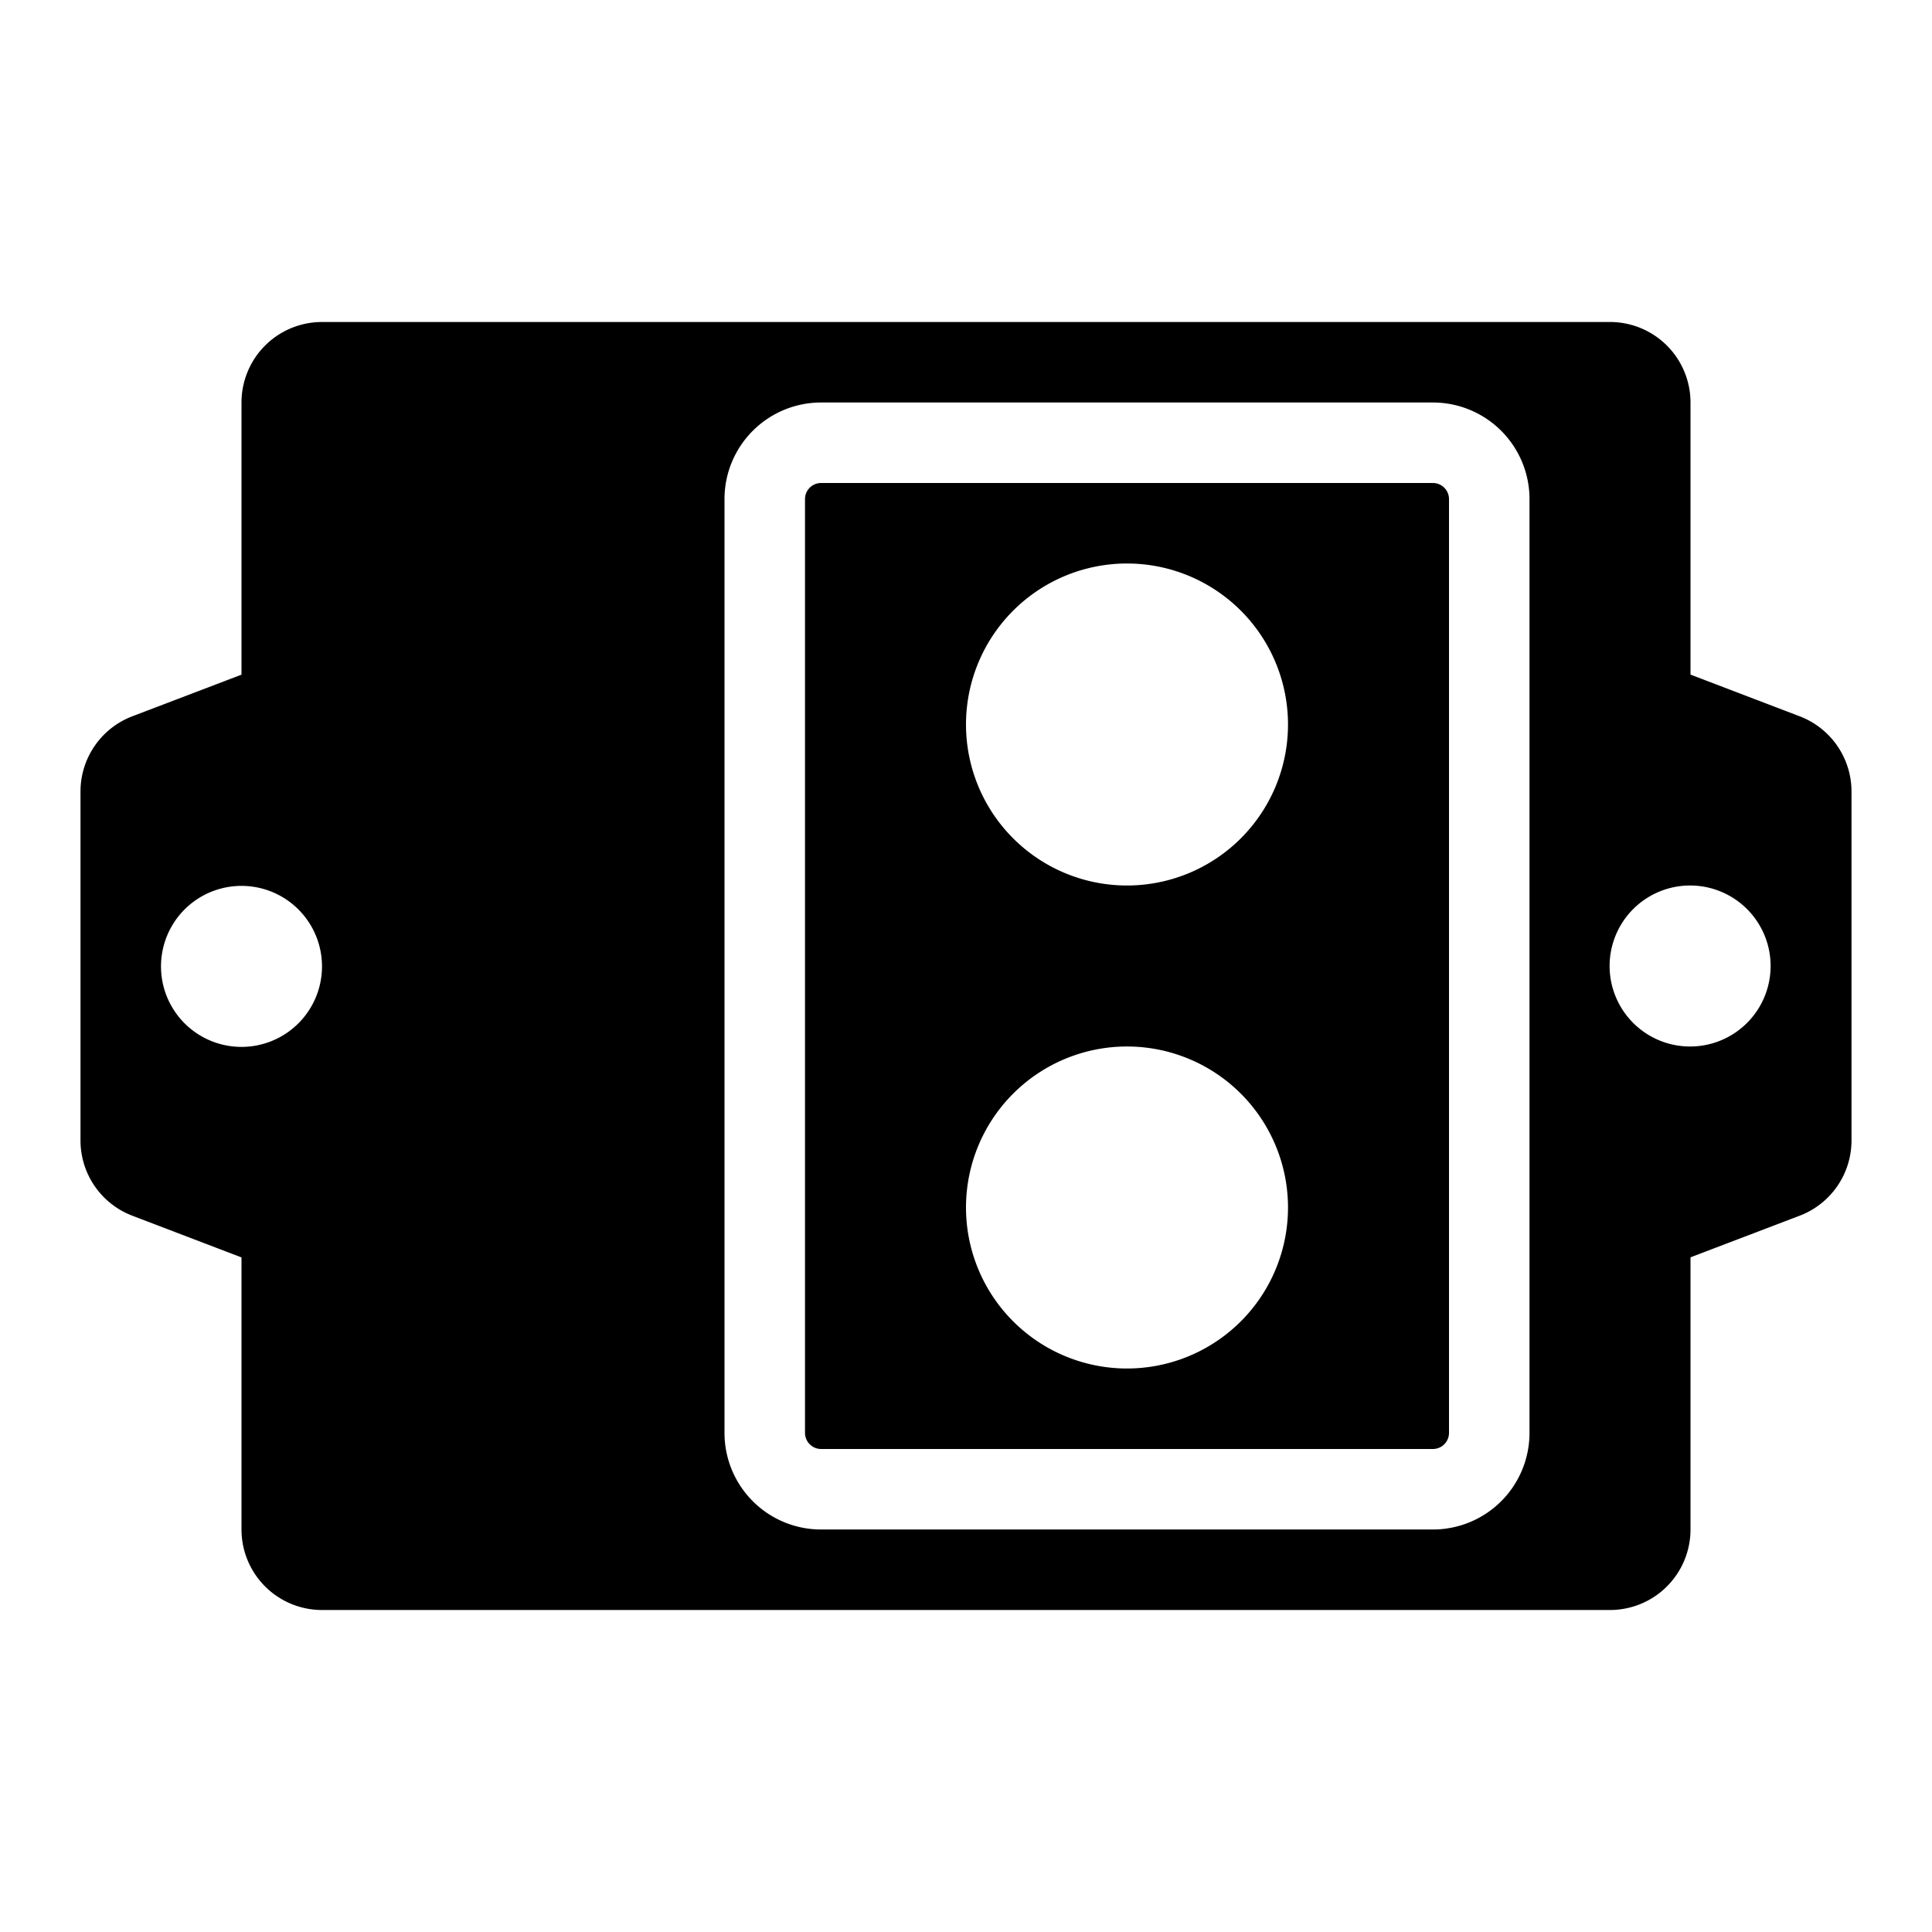<?xml version="1.0" standalone="no"?><svg xmlns="http://www.w3.org/2000/svg" class="icon"  id="Xz-EM400-MUD" viewBox="0 0 1024 1024"><path d="M170.667 170.667a42.667 42.667 0 0 0-42.667 42.667v144.256l-57.856 22.059A42.667 42.667 0 0 0 42.667 419.499v185.003a42.667 42.667 0 0 0 27.477 39.851L128 666.453V810.667a42.667 42.667 0 0 0 42.667 42.667h682.667a42.667 42.667 0 0 0 42.667-42.667v-144.256l57.856-22.059a42.667 42.667 0 0 0 27.477-39.851V419.499a42.667 42.667 0 0 0-27.477-39.851L896 357.547V213.333a42.667 42.667 0 0 0-42.667-42.667H170.667z m0 341.333a42.667 42.667 0 1 1-85.333 0 42.667 42.667 0 0 1 85.333 0z m725.333 42.667a42.667 42.667 0 1 1 0-85.333 42.667 42.667 0 0 1 0 85.333z m-136.533-341.333A51.2 51.2 0 0 1 810.667 264.533v494.933a51.2 51.2 0 0 1-51.2 51.2h-324.267A51.2 51.2 0 0 1 384 759.467V264.533A51.2 51.2 0 0 1 435.2 213.333h324.267zM426.667 264.533v494.933c0 4.693 3.84 8.533 8.533 8.533h324.267a8.533 8.533 0 0 0 8.533-8.533V264.533a8.533 8.533 0 0 0-8.533-8.533h-324.267a8.533 8.533 0 0 0-8.533 8.533zM682.667 384a85.333 85.333 0 1 1-170.667 0 85.333 85.333 0 0 1 170.667 0z m-85.333 341.333a85.333 85.333 0 1 1 0-170.667 85.333 85.333 0 0 1 0 170.667z"  ></path></svg>